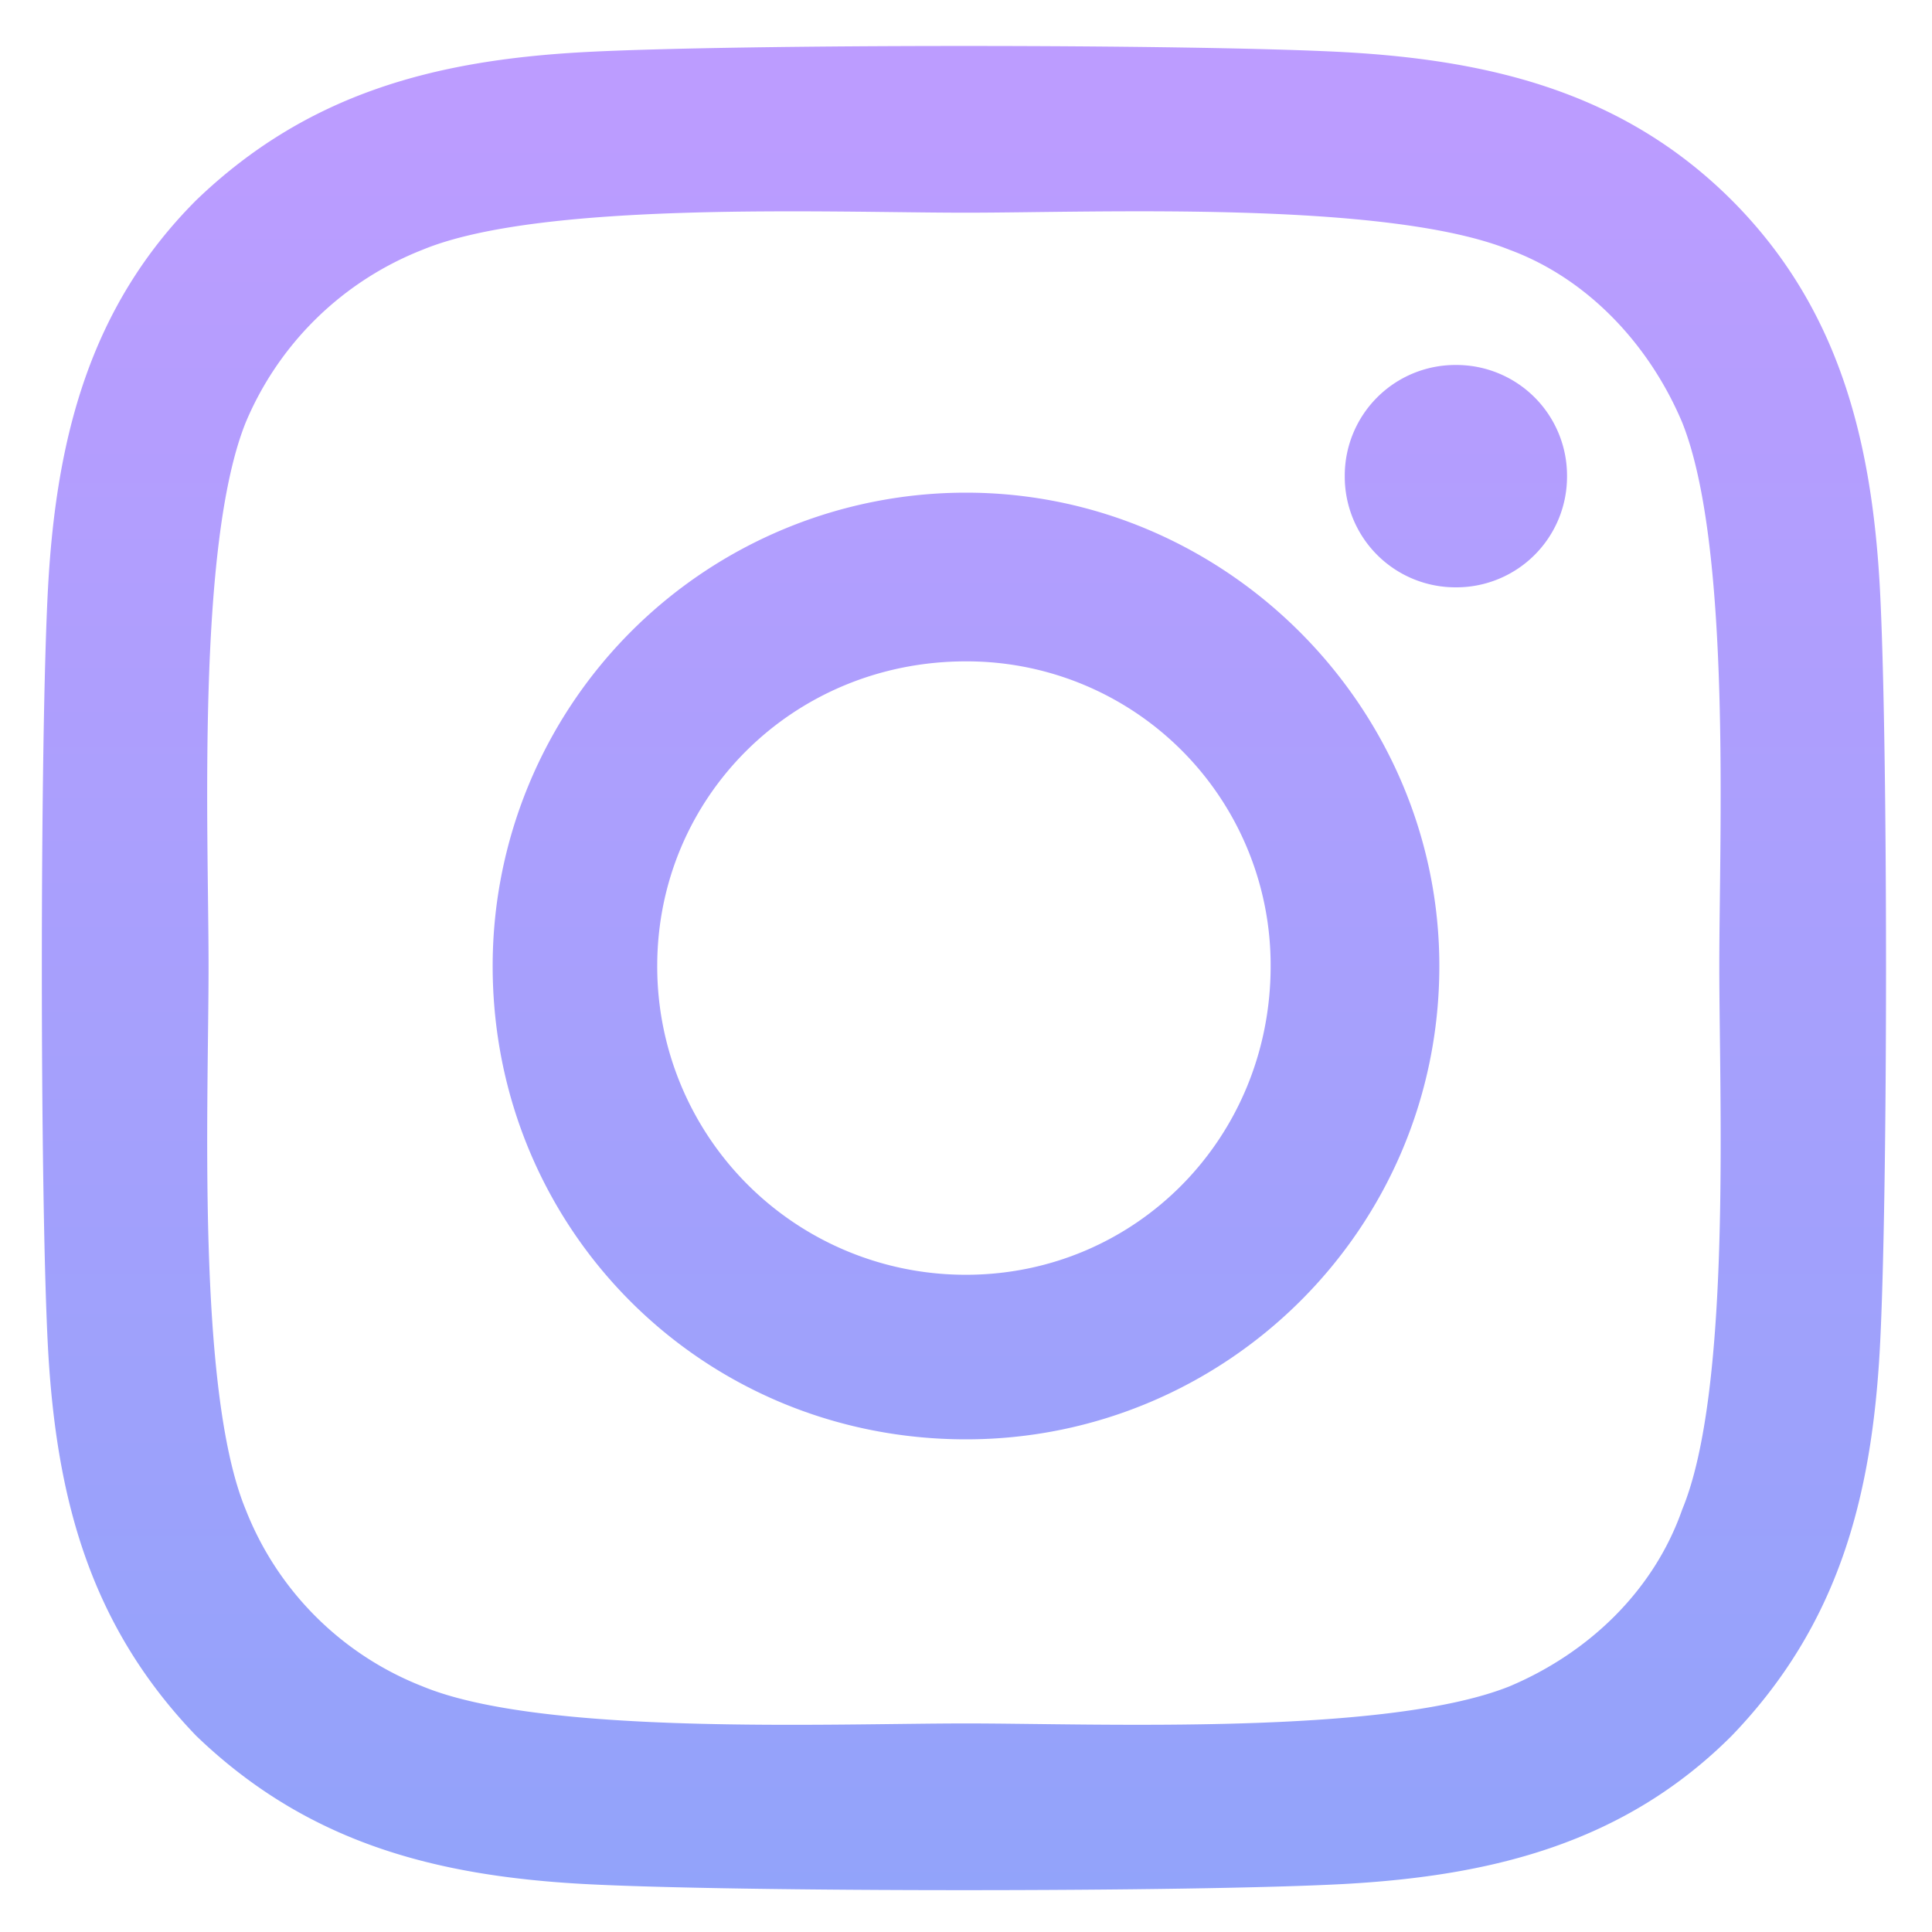 <svg width="22" height="22" fill="none" xmlns="http://www.w3.org/2000/svg"><path d="M11 5.61c2.953 0 5.39 2.437 5.39 5.39 0 3-2.437 5.39-5.39 5.39-3 0-5.39-2.39-5.39-5.39A5.39 5.39 0 0 1 11 5.61Zm0 8.906c1.922 0 3.469-1.547 3.469-3.516A3.46 3.46 0 0 0 11 7.531c-1.969 0-3.516 1.547-3.516 3.469A3.51 3.51 0 0 0 11 14.516Zm6.844-9.094a1.26 1.26 0 0 1-1.266 1.266 1.26 1.26 0 0 1-1.265-1.266 1.26 1.26 0 0 1 1.265-1.266 1.26 1.26 0 0 1 1.266 1.266Zm3.562 1.266c.094 1.734.094 6.937 0 8.671-.093 1.688-.468 3.141-1.687 4.407-1.219 1.218-2.719 1.593-4.407 1.687-1.734.094-6.937.094-8.671 0-1.688-.094-3.141-.469-4.407-1.687C1.016 18.5.641 17.046.547 15.359c-.094-1.734-.094-6.937 0-8.671C.64 5 1.016 3.5 2.234 2.28 3.5 1.062 4.954.687 6.641.594 8.375.5 13.578.5 15.312.594 17 .688 18.5 1.063 19.72 2.28 20.937 3.5 21.312 5 21.406 6.687Zm-2.25 10.5c.563-1.36.422-4.641.422-6.188 0-1.5.14-4.781-.422-6.188-.375-.89-1.078-1.64-1.968-1.968C15.78 2.28 12.5 2.422 11 2.422c-1.547 0-4.828-.14-6.188.422a3.616 3.616 0 0 0-2.015 1.969C2.234 6.218 2.375 9.5 2.375 11c0 1.547-.14 4.828.422 6.188a3.554 3.554 0 0 0 2.015 2.015c1.36.563 4.641.422 6.188.422 1.5 0 4.781.14 6.188-.422.89-.375 1.64-1.078 1.968-2.015Z" fill="url(#a)"/><defs><linearGradient id="a" x1="11" y1="1" x2="11" y2="25" gradientUnits="userSpaceOnUse"><stop stop-color="#BC9CFF"/><stop offset="1" stop-color="#8BA4F9"/></linearGradient></defs></svg>